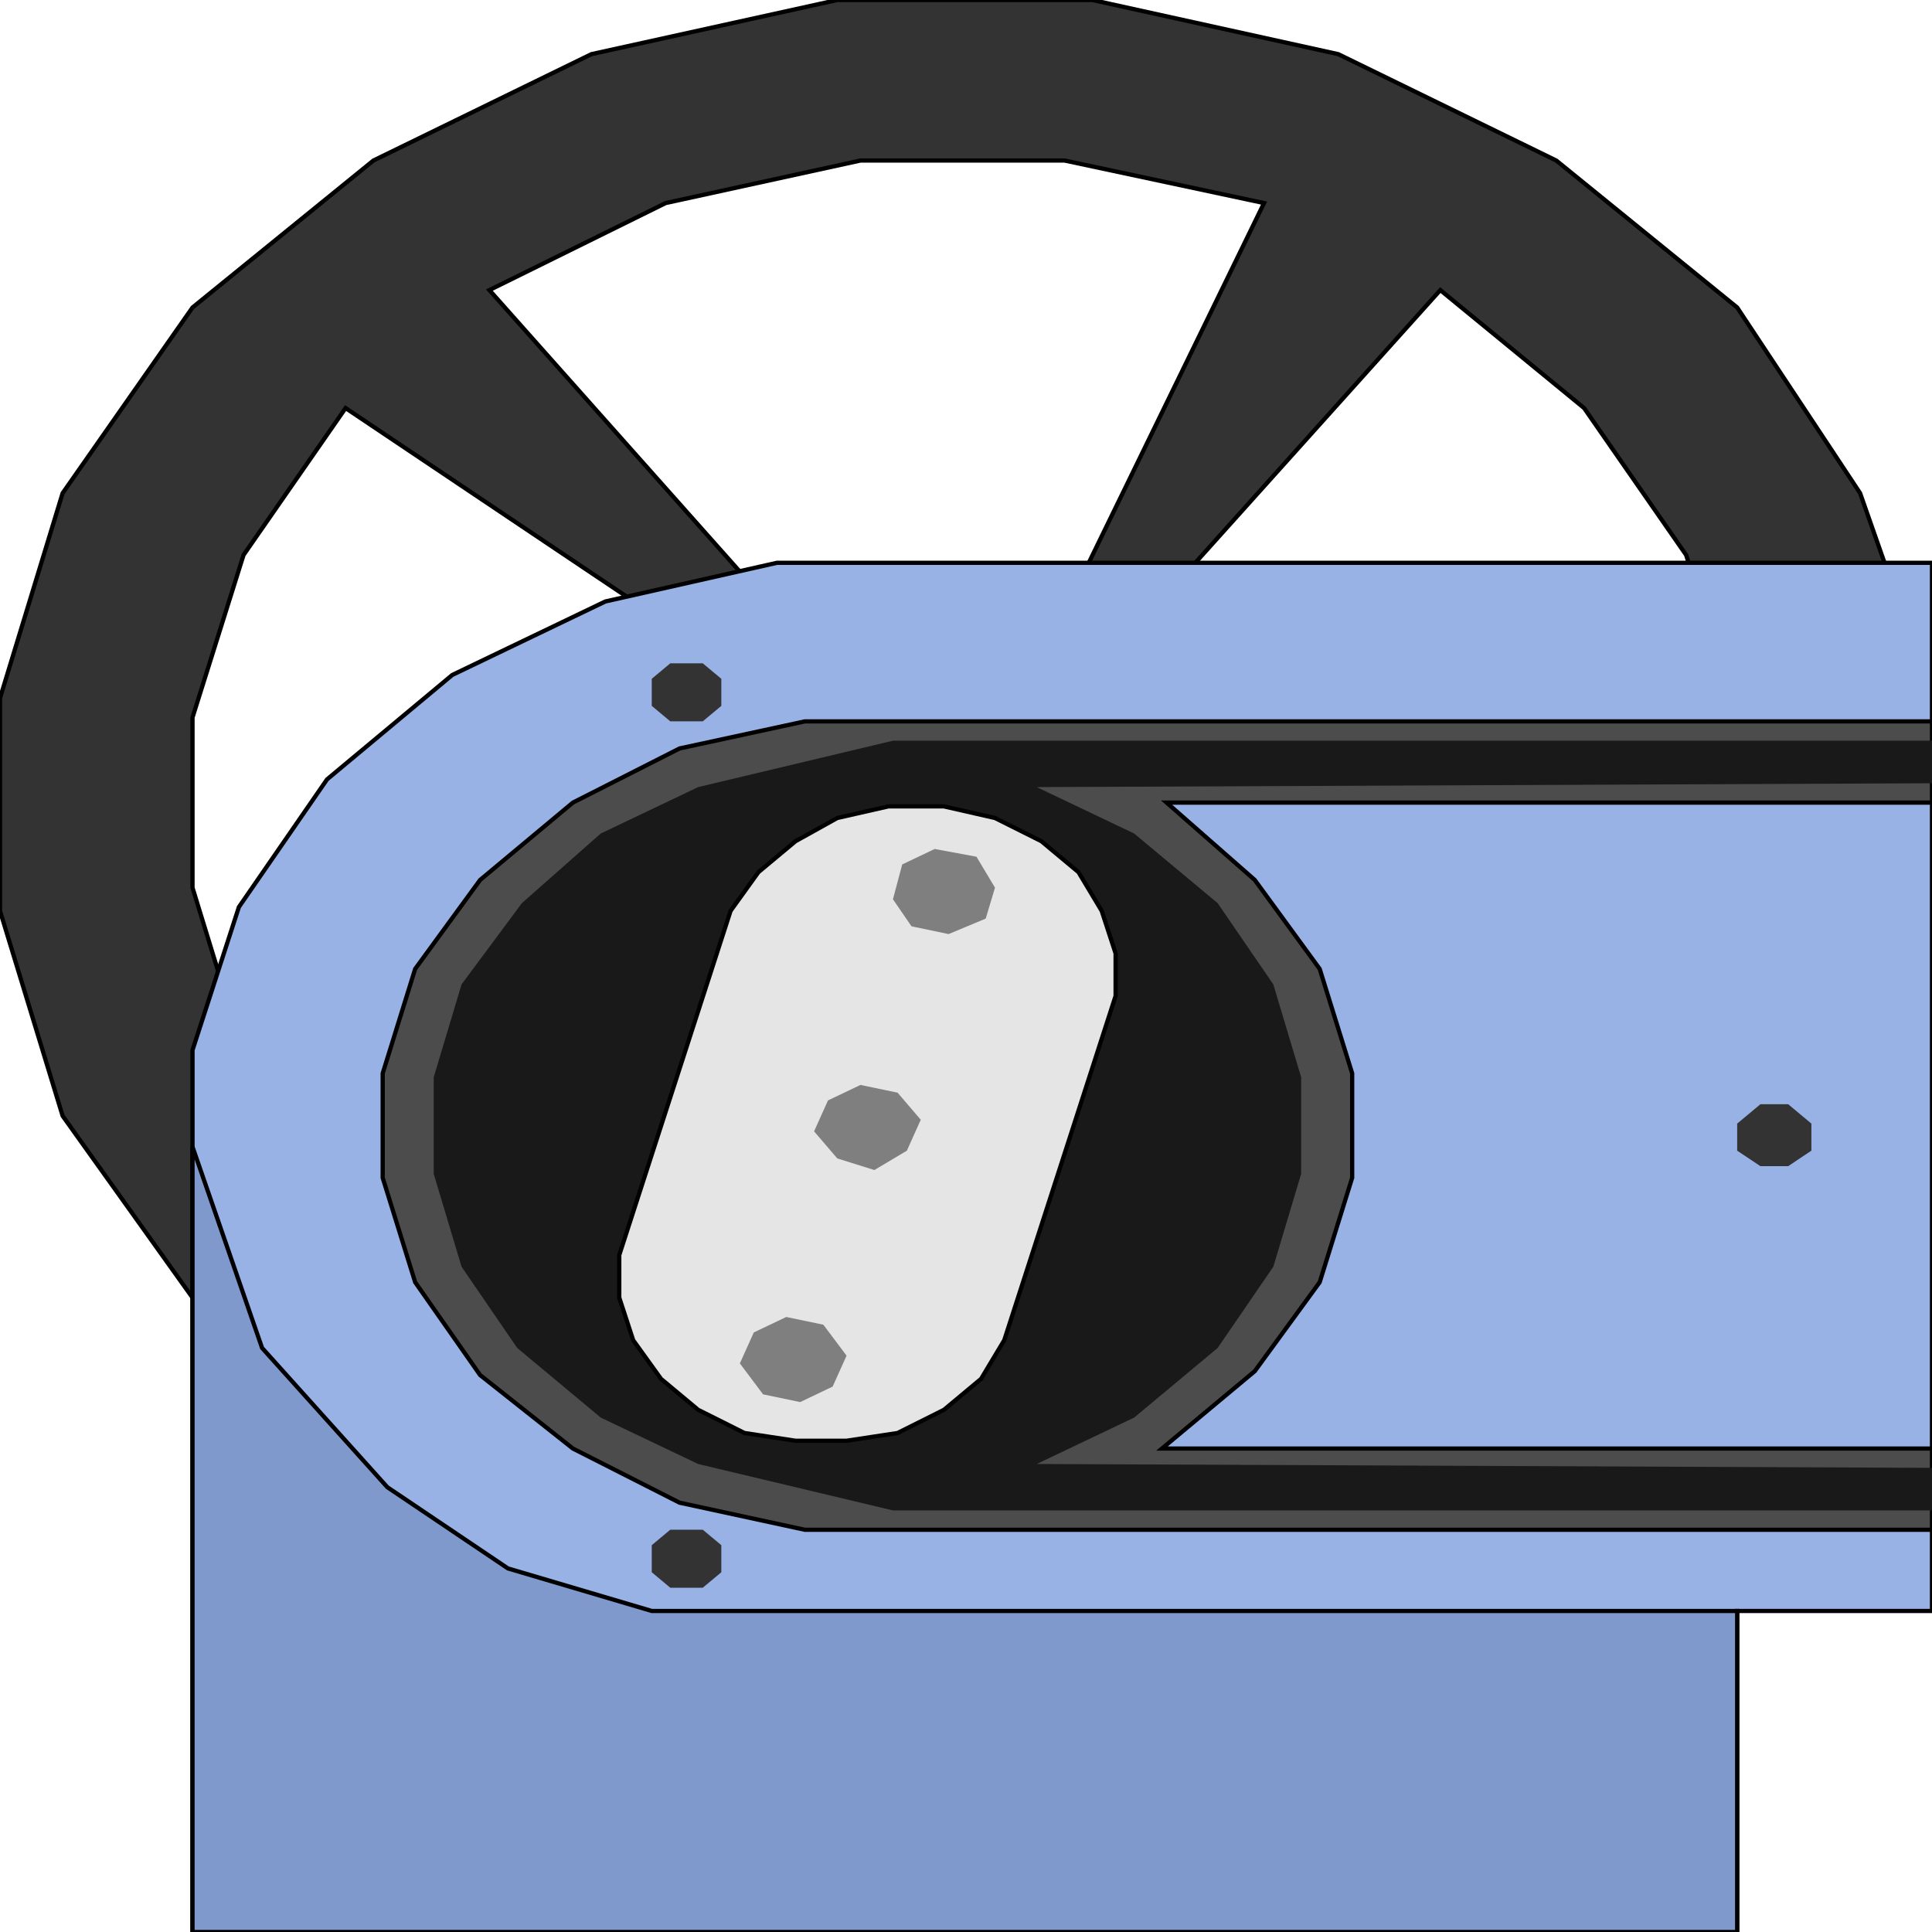 <svg width="150" height="150" viewBox="0 0 150 150" fill="none" xmlns="http://www.w3.org/2000/svg">
<g clip-path="url(#clip0_2109_231525)">
<path d="M82.293 118.769L84.814 125.075L103.902 120.571L120.828 112.462L134.874 100.751L144.418 86.637L150 70.721V54.204L144.418 38.288L134.874 23.874L120.828 12.463L103.902 4.204L84.814 0H65.006L45.918 4.204L28.992 12.463L14.946 23.874L4.862 38.288L0 54.204V70.721L4.862 86.637L14.946 100.751L28.992 112.462L45.918 120.571L65.006 124.775L67.527 118.769L67.167 112.462L51.681 108.859L37.995 102.252L26.831 93.243L18.908 81.832L14.946 68.919V55.706L18.908 43.093L26.831 31.682L74.73 63.814L37.995 22.523L51.681 15.766L66.807 12.463H82.653L98.139 15.766L74.73 63.814L111.825 22.523L122.989 31.682L130.912 43.093L134.874 55.706V68.919L130.912 81.531L122.989 93.243L111.825 102.553L98.139 108.859L82.653 112.462L82.293 118.769Z" fill="#333333"/>
<path d="M74.73 63.814L26.831 31.682L18.908 43.093L14.946 55.706V68.919L18.908 81.832L26.831 93.243L37.995 102.252L51.681 108.859L67.167 112.462L67.527 118.769L65.006 124.775L45.918 120.571L28.992 112.462L14.946 100.751L4.862 86.637L0 70.721V54.204L4.862 38.288L14.946 23.874L28.992 12.463L45.918 4.204L65.006 0H84.814L103.902 4.204L120.828 12.463L134.874 23.874L144.418 38.288L150 54.204V70.721L144.418 86.637L134.874 100.751L120.828 112.462L103.902 120.571L84.814 125.075L82.293 118.769L82.653 112.462L98.139 108.859L111.825 102.553L122.989 93.243L130.912 81.531L134.874 68.919V55.706L130.912 43.093L122.989 31.682L111.825 22.523L74.73 63.814ZM74.73 63.814L37.995 22.523L51.681 15.766L66.807 12.463H82.653L98.139 15.766L74.73 63.814Z" stroke="black" stroke-width="0.329"/>
<path d="M14.946 81.533L18.548 70.422L25.39 60.512L35.114 52.404L46.999 46.698L60.324 43.695H150V125.077H134.874V150.002H14.946V81.533Z" fill="#98B2E5" stroke="black" stroke-width="0.329"/>
<path d="M150 112.464V118.771H62.485L52.761 116.668L44.478 112.464L37.275 106.759L32.233 99.551L29.712 91.443V83.335L32.233 75.227L37.275 68.32L44.478 62.314L52.761 58.11L62.485 56.008H150V62.314H90.576L97.419 68.32L102.461 75.227L104.982 83.335V91.443L102.461 99.551L97.419 106.458L90.216 112.464H150Z" fill="#4C4C4C" stroke="black" stroke-width="0.329"/>
<path d="M80.493 113.664L150 113.964V117.268H69.328L54.202 113.664L46.639 110.06L40.156 104.655L35.835 98.349L33.674 91.141V83.634L35.835 76.427L40.517 70.12L46.639 64.715L54.202 61.111L69.328 57.508H150V60.811L80.493 61.111L88.056 64.715L94.538 70.12L98.86 76.427L101.021 83.634V91.141L98.86 98.349L94.538 104.655L88.056 110.06L80.493 113.664Z" fill="#191919"/>
<path d="M65.726 111.859H61.765L57.803 111.258L54.202 109.456L51.32 107.054L49.16 104.051L48.079 100.748V97.444L56.723 70.718L58.883 67.715L61.765 65.312L65.006 63.51L68.968 62.609H73.289L77.251 63.51L80.852 65.312L83.733 67.715L85.534 70.718L86.615 74.021V77.324L77.971 104.051L76.17 107.054L73.289 109.456L69.688 111.258L65.726 111.859Z" fill="#E5E5E5" stroke="black" stroke-width="0.329"/>
<path d="M70.769 71.92L69.328 69.818L70.048 67.115L72.569 65.914L75.811 66.515L77.251 68.917L76.531 71.32L73.65 72.521L70.769 71.92Z" fill="#7F7F7F"/>
<path d="M59.244 108.256L57.443 105.854L58.524 103.451L61.045 102.25L63.926 102.851L65.727 105.253L64.646 107.655L62.125 108.857L59.244 108.256Z" fill="#7F7F7F"/>
<path d="M65.006 89.94L63.205 87.838L64.285 85.436L66.806 84.234L69.688 84.835L71.488 86.937L70.408 89.34L67.887 90.841L65.006 89.94Z" fill="#7F7F7F"/>
<path d="M134.874 125.075H50.601L39.436 121.772L30.072 115.465L20.348 104.655L14.946 89.039V150H134.874V125.075Z" fill="#7F99CC" stroke="black" stroke-width="0.329"/>
<path d="M52.041 123.27L50.601 122.069V119.967L52.041 118.766H54.562L56.003 119.967V122.069L54.562 123.27H52.041Z" fill="#333333"/>
<path d="M52.041 56.005L50.601 54.803V52.701L52.041 51.5H54.562L56.003 52.701V54.803L54.562 56.005H52.041Z" fill="#333333"/>
<path d="M136.675 90.539L134.874 89.338V87.236L136.675 85.734H138.836L140.636 87.236V89.338L138.836 90.539H136.675Z" fill="#333333"/>
</g>
<defs>
<clipPath id="clip0_2109_231525">
<rect width="150" height="150" fill="white"/>
</clipPath>
</defs>
</svg>
